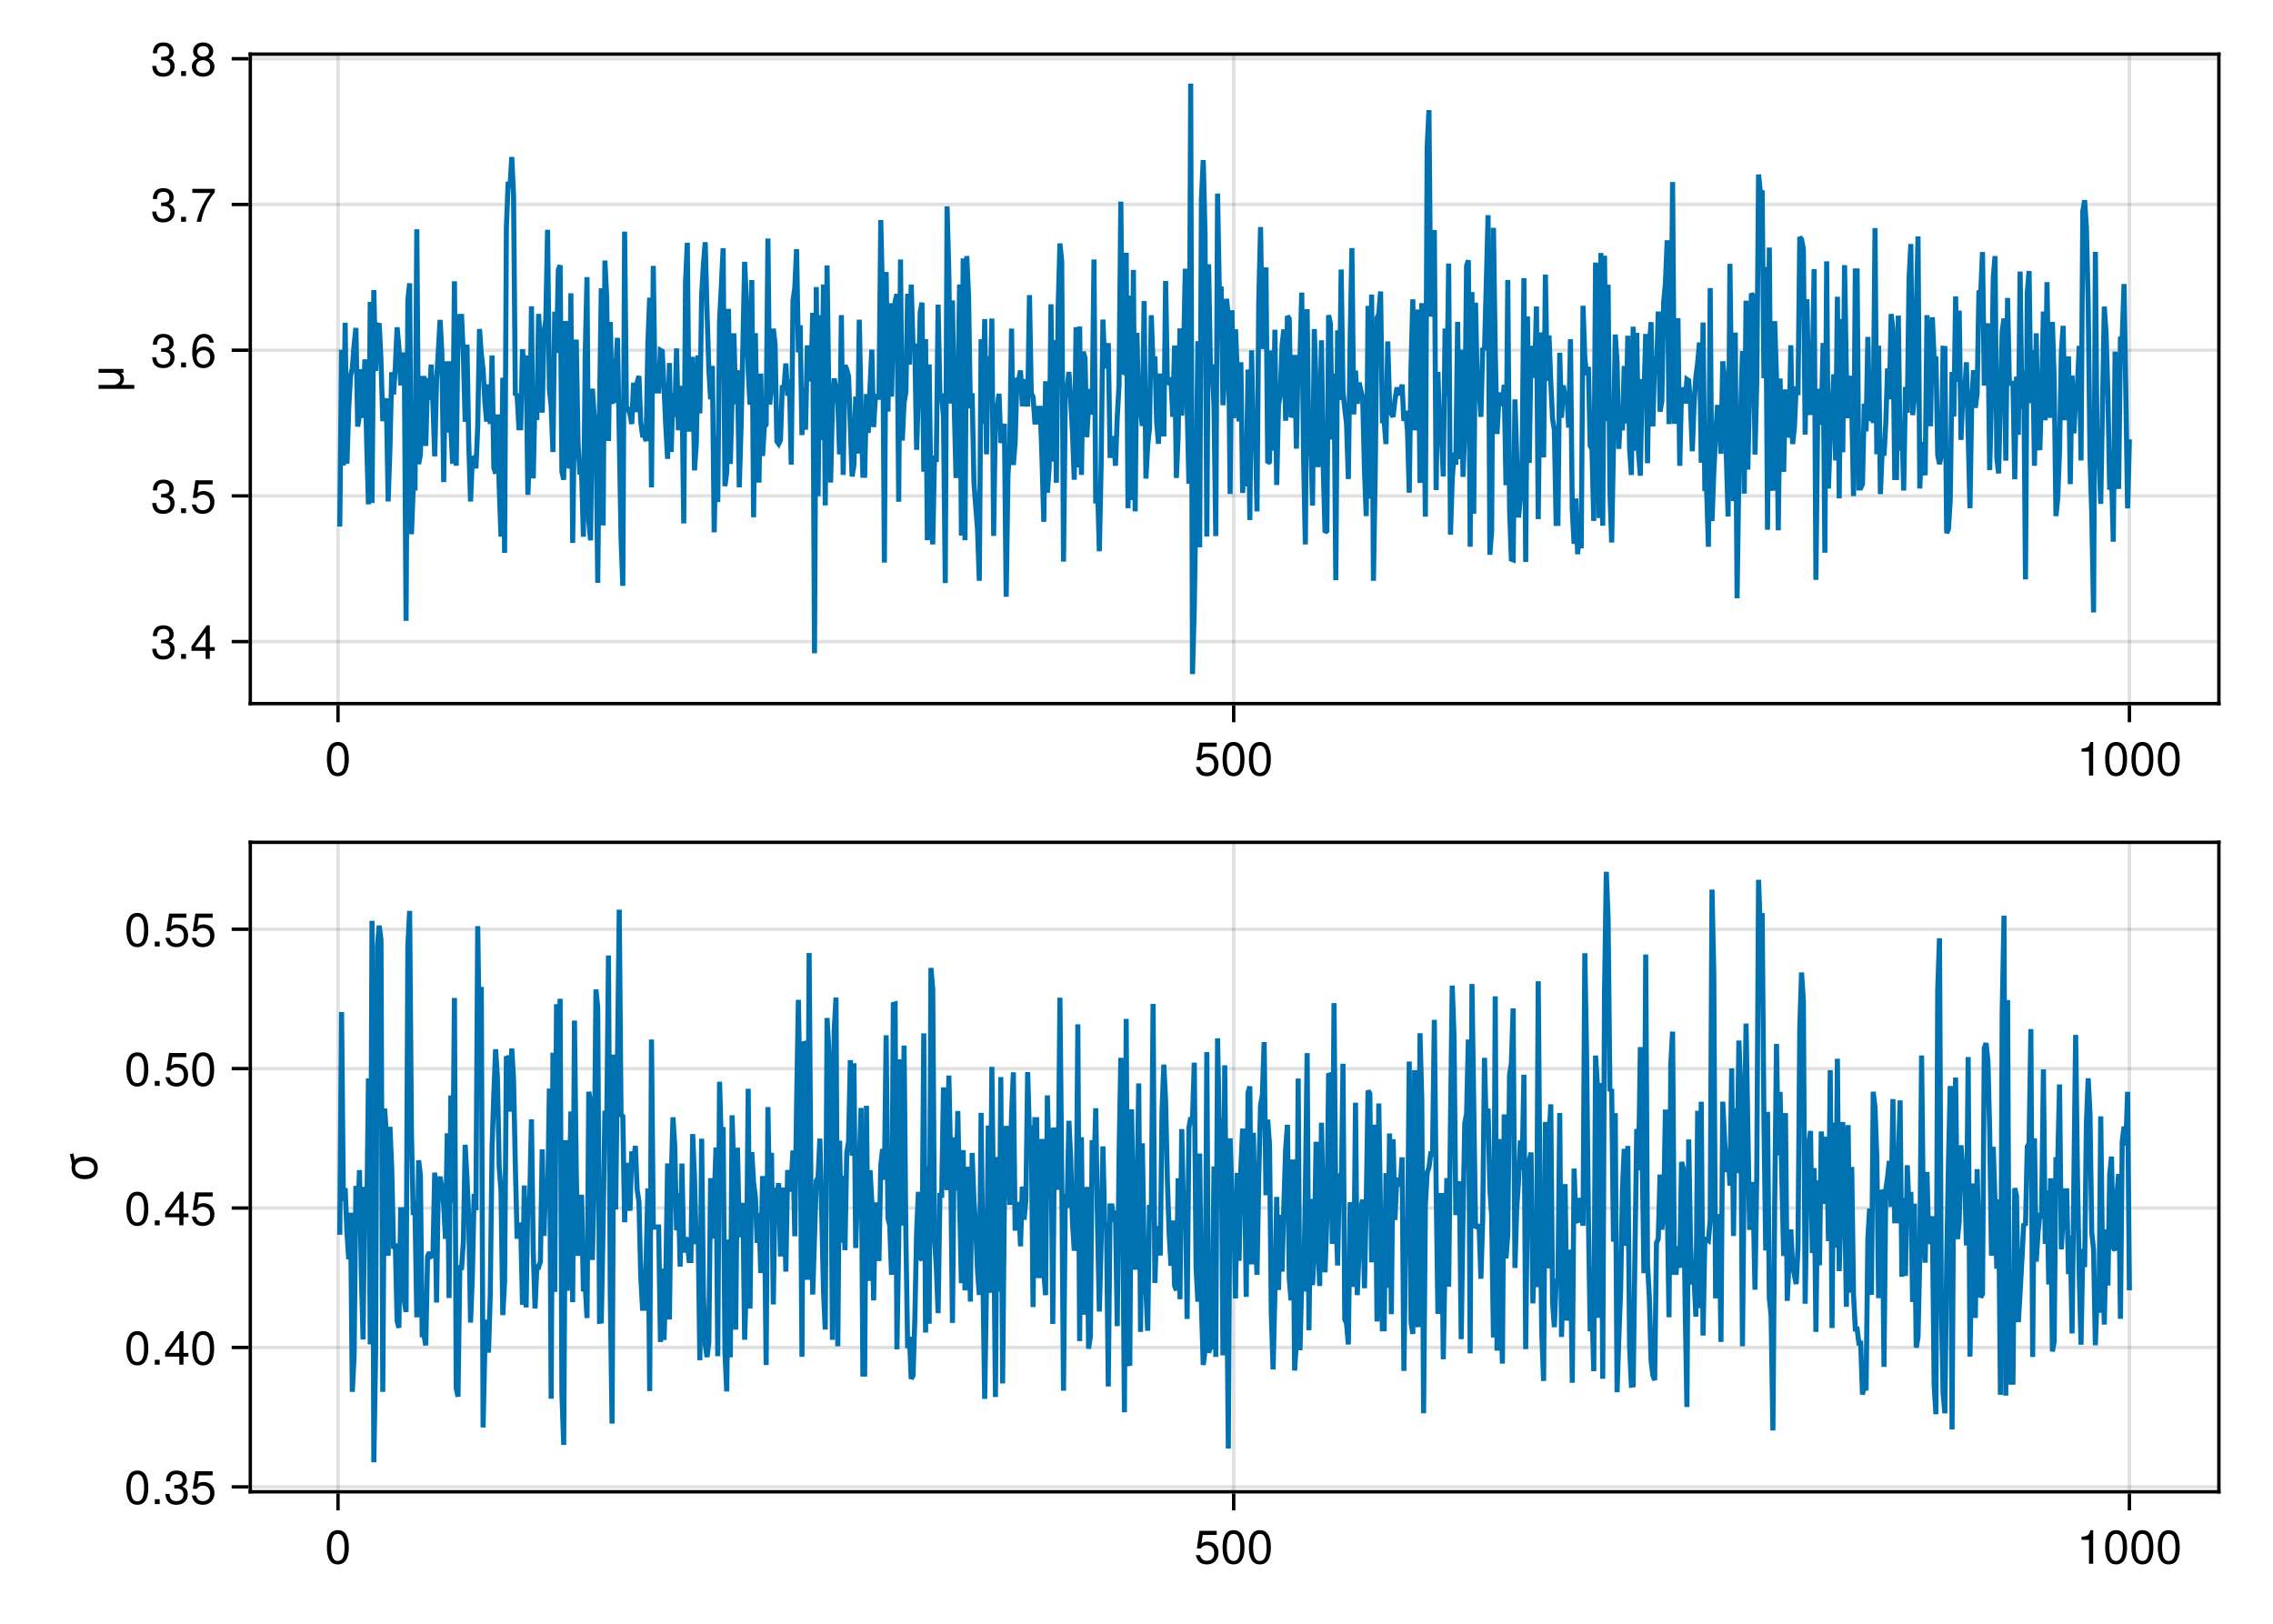 <?xml version="1.0" encoding="UTF-8"?>
<svg xmlns="http://www.w3.org/2000/svg" xmlns:xlink="http://www.w3.org/1999/xlink" width="672" height="480" viewBox="0 0 672 480">
<defs>
<g>
<g id="glyph-0-0-f667f618">
<path d="M 7.094 -4.781 C 7.094 -1.516 5.953 0.203 3.844 0.203 C 1.719 0.203 0.609 -1.516 0.609 -4.859 C 0.609 -8.188 1.703 -9.922 3.844 -9.922 C 6 -9.922 7.094 -8.219 7.094 -4.781 Z M 5.844 -4.891 C 5.844 -7.547 5.188 -8.828 3.844 -8.828 C 2.516 -8.828 1.859 -7.562 1.859 -4.844 C 1.859 -2.125 2.516 -0.812 3.828 -0.812 C 5.188 -0.812 5.844 -2.078 5.844 -4.891 Z M 5.844 -4.891 "/>
</g>
<g id="glyph-0-1-f667f618">
<path d="M 7.078 -2.891 C 7.078 -1.016 5.766 0.203 3.719 0.203 C 1.688 0.203 0.609 -0.781 0.453 -3 C 0.453 -3 1.688 -3 1.688 -3 C 1.766 -1.547 2.422 -0.875 3.766 -0.875 C 5.047 -0.875 5.828 -1.625 5.828 -2.875 C 5.828 -3.969 5.125 -4.625 3.766 -4.625 C 3.766 -4.625 3.094 -4.625 3.094 -4.625 C 3.094 -4.625 3.094 -5.656 3.094 -5.656 C 5.062 -5.656 5.531 -6.094 5.531 -7.156 C 5.531 -8.203 4.875 -8.844 3.781 -8.844 C 2.516 -8.844 1.922 -8.188 1.891 -6.719 C 1.891 -6.719 0.656 -6.719 0.656 -6.719 C 0.703 -8.828 1.766 -9.922 3.766 -9.922 C 5.656 -9.922 6.797 -8.906 6.797 -7.203 C 6.797 -6.203 6.328 -5.562 5.406 -5.188 C 6.594 -4.781 7.078 -4.094 7.078 -2.891 Z M 7.078 -2.891 "/>
</g>
<g id="glyph-0-2-f667f618">
<path d="M 7.281 -2.375 C 7.281 -2.375 5.812 -2.375 5.812 -2.375 C 5.812 -2.375 5.812 0 5.812 0 C 5.812 0 4.578 0 4.578 0 C 4.578 0 4.578 -2.375 4.578 -2.375 C 4.578 -2.375 0.391 -2.375 0.391 -2.375 C 0.391 -2.375 0.391 -3.688 0.391 -3.688 C 0.391 -3.688 4.906 -9.922 4.906 -9.922 C 4.906 -9.922 5.812 -9.922 5.812 -9.922 C 5.812 -9.922 5.812 -3.484 5.812 -3.484 C 5.812 -3.484 7.281 -3.484 7.281 -3.484 C 7.281 -3.484 7.281 -2.375 7.281 -2.375 Z M 4.578 -3.484 C 4.578 -3.484 4.578 -7.828 4.578 -7.828 C 4.578 -7.828 1.469 -3.484 1.469 -3.484 C 1.469 -3.484 4.578 -3.484 4.578 -3.484 Z M 4.578 -3.484 "/>
</g>
<g id="glyph-1-0-f667f618">
<path d="M 7.188 -3.297 C 7.188 -1.188 5.781 0.203 3.781 0.203 C 2.016 0.203 0.891 -0.578 0.484 -2.547 C 0.484 -2.547 1.719 -2.547 1.719 -2.547 C 2.016 -1.422 2.672 -0.875 3.75 -0.875 C 5.094 -0.875 5.922 -1.688 5.922 -3.125 C 5.922 -4.594 5.078 -5.453 3.75 -5.453 C 2.984 -5.453 2.5 -5.203 1.938 -4.516 C 1.938 -4.516 0.797 -4.516 0.797 -4.516 C 0.797 -4.516 1.547 -9.719 1.547 -9.719 C 1.547 -9.719 6.656 -9.719 6.656 -9.719 C 6.656 -9.719 6.656 -8.5 6.656 -8.5 C 6.656 -8.5 2.531 -8.5 2.531 -8.5 C 2.531 -8.5 2.141 -5.938 2.141 -5.938 C 2.719 -6.359 3.281 -6.531 3.969 -6.531 C 5.875 -6.531 7.188 -5.25 7.188 -3.297 Z M 7.188 -3.297 "/>
</g>
<g id="glyph-1-1-f667f618">
<path d="M 7.094 -4.781 C 7.094 -1.516 5.953 0.203 3.844 0.203 C 1.719 0.203 0.609 -1.516 0.609 -4.859 C 0.609 -8.188 1.703 -9.922 3.844 -9.922 C 6 -9.922 7.094 -8.219 7.094 -4.781 Z M 5.844 -4.891 C 5.844 -7.547 5.188 -8.828 3.844 -8.828 C 2.516 -8.828 1.859 -7.562 1.859 -4.844 C 1.859 -2.125 2.516 -0.812 3.828 -0.812 C 5.188 -0.812 5.844 -2.078 5.844 -4.891 Z M 5.844 -4.891 "/>
</g>
<g id="glyph-1-2-f667f618">
<path d="M 4.859 0 C 4.859 0 3.625 0 3.625 0 C 3.625 0 3.625 -7.062 3.625 -7.062 C 3.625 -7.062 1.422 -7.062 1.422 -7.062 C 1.422 -7.062 1.422 -7.953 1.422 -7.953 C 3.328 -8.188 3.609 -8.406 4.047 -9.922 C 4.047 -9.922 4.859 -9.922 4.859 -9.922 C 4.859 -9.922 4.859 0 4.859 0 Z M 4.859 0 "/>
</g>
<g id="glyph-2-0-f667f618">
<path d="M 0 -7.781 C 0 -7.781 0 -6.641 0 -6.641 C 0 -6.641 -0.641 -6.641 -0.641 -6.641 C -0.141 -6.172 0.172 -5.578 0.172 -4.844 C 0.172 -4.109 -0.141 -3.516 -0.641 -3.047 C -0.641 -3.047 3.219 -3.047 3.219 -3.047 C 3.219 -3.047 3.219 -1.906 3.219 -1.906 C 3.219 -1.906 -7.344 -1.906 -7.344 -1.906 C -7.344 -1.906 -7.344 -3.047 -7.344 -3.047 C -7.344 -3.047 -2.672 -3.047 -2.672 -3.047 C -1.688 -3.297 -0.891 -3.891 -0.891 -4.844 C -0.891 -5.797 -1.688 -6.391 -2.672 -6.641 C -2.672 -6.641 -7.344 -6.641 -7.344 -6.641 C -7.344 -6.641 -7.344 -7.781 -7.344 -7.781 C -7.344 -7.781 0 -7.781 0 -7.781 Z M 0 -7.781 "/>
</g>
<g id="glyph-3-0-f667f618">
<path d="M 7.078 -2.891 C 7.078 -1.016 5.766 0.203 3.719 0.203 C 1.688 0.203 0.609 -0.781 0.453 -3 C 0.453 -3 1.688 -3 1.688 -3 C 1.766 -1.547 2.422 -0.875 3.766 -0.875 C 5.047 -0.875 5.828 -1.625 5.828 -2.875 C 5.828 -3.969 5.125 -4.625 3.766 -4.625 C 3.766 -4.625 3.094 -4.625 3.094 -4.625 C 3.094 -4.625 3.094 -5.656 3.094 -5.656 C 5.062 -5.656 5.531 -6.094 5.531 -7.156 C 5.531 -8.203 4.875 -8.844 3.781 -8.844 C 2.516 -8.844 1.922 -8.188 1.891 -6.719 C 1.891 -6.719 0.656 -6.719 0.656 -6.719 C 0.703 -8.828 1.766 -9.922 3.766 -9.922 C 5.656 -9.922 6.797 -8.906 6.797 -7.203 C 6.797 -6.203 6.328 -5.562 5.406 -5.188 C 6.594 -4.781 7.078 -4.094 7.078 -2.891 Z M 7.078 -2.891 "/>
</g>
<g id="glyph-3-1-f667f618">
<path d="M 7.094 -4.781 C 7.094 -1.516 5.953 0.203 3.844 0.203 C 1.719 0.203 0.609 -1.516 0.609 -4.859 C 0.609 -8.188 1.703 -9.922 3.844 -9.922 C 6 -9.922 7.094 -8.219 7.094 -4.781 Z M 5.844 -4.891 C 5.844 -7.547 5.188 -8.828 3.844 -8.828 C 2.516 -8.828 1.859 -7.562 1.859 -4.844 C 1.859 -2.125 2.516 -0.812 3.828 -0.812 C 5.188 -0.812 5.844 -2.078 5.844 -4.891 Z M 5.844 -4.891 "/>
</g>
<g id="glyph-3-2-f667f618">
<path d="M 2.672 0 C 2.672 0 1.219 0 1.219 0 C 1.219 0 1.219 -1.453 1.219 -1.453 C 1.219 -1.453 2.672 -1.453 2.672 -1.453 C 2.672 -1.453 2.672 0 2.672 0 Z M 2.672 0 "/>
</g>
<g id="glyph-4-0-f667f618">
<path d="M 2.672 0 C 2.672 0 1.219 0 1.219 0 C 1.219 0 1.219 -1.453 1.219 -1.453 C 1.219 -1.453 2.672 -1.453 2.672 -1.453 C 2.672 -1.453 2.672 0 2.672 0 Z M 2.672 0 "/>
</g>
<g id="glyph-4-1-f667f618">
<path d="M 7.281 -2.375 C 7.281 -2.375 5.812 -2.375 5.812 -2.375 C 5.812 -2.375 5.812 0 5.812 0 C 5.812 0 4.578 0 4.578 0 C 4.578 0 4.578 -2.375 4.578 -2.375 C 4.578 -2.375 0.391 -2.375 0.391 -2.375 C 0.391 -2.375 0.391 -3.688 0.391 -3.688 C 0.391 -3.688 4.906 -9.922 4.906 -9.922 C 4.906 -9.922 5.812 -9.922 5.812 -9.922 C 5.812 -9.922 5.812 -3.484 5.812 -3.484 C 5.812 -3.484 7.281 -3.484 7.281 -3.484 C 7.281 -3.484 7.281 -2.375 7.281 -2.375 Z M 4.578 -3.484 C 4.578 -3.484 4.578 -7.828 4.578 -7.828 C 4.578 -7.828 1.469 -3.484 1.469 -3.484 C 1.469 -3.484 4.578 -3.484 4.578 -3.484 Z M 4.578 -3.484 "/>
</g>
<g id="glyph-4-2-f667f618">
<path d="M 7.188 -3.297 C 7.188 -1.188 5.781 0.203 3.781 0.203 C 2.016 0.203 0.891 -0.578 0.484 -2.547 C 0.484 -2.547 1.719 -2.547 1.719 -2.547 C 2.016 -1.422 2.672 -0.875 3.75 -0.875 C 5.094 -0.875 5.922 -1.688 5.922 -3.125 C 5.922 -4.594 5.078 -5.453 3.75 -5.453 C 2.984 -5.453 2.5 -5.203 1.938 -4.516 C 1.938 -4.516 0.797 -4.516 0.797 -4.516 C 0.797 -4.516 1.547 -9.719 1.547 -9.719 C 1.547 -9.719 6.656 -9.719 6.656 -9.719 C 6.656 -9.719 6.656 -8.5 6.656 -8.5 C 6.656 -8.5 2.531 -8.5 2.531 -8.5 C 2.531 -8.5 2.141 -5.938 2.141 -5.938 C 2.719 -6.359 3.281 -6.531 3.969 -6.531 C 5.875 -6.531 7.188 -5.25 7.188 -3.297 Z M 7.188 -3.297 "/>
</g>
<g id="glyph-4-3-f667f618">
<path d="M 7.188 -3.078 C 7.188 -1.141 5.828 0.203 3.938 0.203 C 1.672 0.203 0.609 -1.422 0.609 -4.516 C 0.609 -7.984 1.844 -9.922 4.156 -9.922 C 5.672 -9.922 6.734 -8.953 6.969 -7.344 C 6.969 -7.344 5.734 -7.344 5.734 -7.344 C 5.547 -8.281 4.938 -8.828 4.078 -8.828 C 2.656 -8.828 1.875 -7.484 1.859 -5.062 C 2.391 -5.797 3.156 -6.172 4.141 -6.172 C 5.922 -6.172 7.188 -4.922 7.188 -3.078 Z M 5.922 -2.984 C 5.922 -4.312 5.188 -5.078 3.984 -5.078 C 2.766 -5.078 1.938 -4.281 1.938 -3.047 C 1.938 -1.781 2.797 -0.875 3.953 -0.875 C 5.078 -0.875 5.922 -1.734 5.922 -2.984 Z M 5.922 -2.984 "/>
</g>
<g id="glyph-4-4-f667f618">
<path d="M 7.281 -8.688 C 5.188 -6.203 3.797 -3.203 3.25 0 C 3.25 0 1.938 0 1.938 0 C 2.625 -3.109 4.031 -6 6 -8.5 C 6 -8.5 0.641 -8.5 0.641 -8.5 C 0.641 -8.5 0.641 -9.719 0.641 -9.719 C 0.641 -9.719 7.281 -9.719 7.281 -9.719 C 7.281 -9.719 7.281 -8.688 7.281 -8.688 Z M 7.281 -8.688 "/>
</g>
<g id="glyph-4-5-f667f618">
<path d="M 7.188 -2.797 C 7.188 -1 5.812 0.203 3.844 0.203 C 1.891 0.203 0.516 -1 0.516 -2.812 C 0.516 -3.906 1.078 -4.672 2.219 -5.219 C 1.203 -5.859 0.875 -6.359 0.875 -7.281 C 0.875 -8.828 2.094 -9.922 3.844 -9.922 C 5.609 -9.922 6.828 -8.828 6.828 -7.281 C 6.828 -6.344 6.5 -5.844 5.469 -5.219 C 6.625 -4.672 7.188 -3.906 7.188 -2.797 Z M 5.578 -7.25 C 5.578 -8.219 4.906 -8.828 3.844 -8.828 C 2.812 -8.828 2.125 -8.219 2.125 -7.266 C 2.125 -6.328 2.812 -5.719 3.844 -5.719 C 4.891 -5.719 5.578 -6.328 5.578 -7.25 Z M 5.922 -2.781 C 5.922 -3.953 5.078 -4.672 3.844 -4.672 C 2.625 -4.672 1.781 -3.953 1.781 -2.781 C 1.781 -1.625 2.625 -0.875 3.828 -0.875 C 5.078 -0.875 5.922 -1.609 5.922 -2.781 Z M 5.922 -2.781 "/>
</g>
<g id="glyph-5-0-f667f618">
<path d="M -7.031 -8.578 C -6.844 -7.938 -6.734 -7.266 -6.656 -6.594 C -5.984 -7.234 -4.953 -7.594 -3.609 -7.594 C -1.203 -7.594 0.203 -6.328 0.203 -4.266 C 0.203 -2.188 -1.203 -0.953 -3.672 -0.953 C -6.125 -0.953 -7.547 -2.203 -7.547 -4.25 C -7.547 -4.594 -7.5 -4.906 -7.438 -5.188 C -7.531 -6.25 -7.766 -7.281 -8.062 -8.297 C -8.062 -8.297 -7.031 -8.578 -7.031 -8.578 Z M -3.625 -6.375 C -5.453 -6.375 -6.469 -5.594 -6.469 -4.266 C -6.469 -2.969 -5.438 -2.172 -3.672 -2.172 C -1.891 -2.172 -0.875 -2.969 -0.875 -4.266 C -0.875 -5.562 -1.906 -6.375 -3.625 -6.375 Z M -3.625 -6.375 "/>
</g>
<g id="glyph-6-0-f667f618">
<path d="M 7.094 -4.781 C 7.094 -1.516 5.953 0.203 3.844 0.203 C 1.719 0.203 0.609 -1.516 0.609 -4.859 C 0.609 -8.188 1.703 -9.922 3.844 -9.922 C 6 -9.922 7.094 -8.219 7.094 -4.781 Z M 5.844 -4.891 C 5.844 -7.547 5.188 -8.828 3.844 -8.828 C 2.516 -8.828 1.859 -7.562 1.859 -4.844 C 1.859 -2.125 2.516 -0.812 3.828 -0.812 C 5.188 -0.812 5.844 -2.078 5.844 -4.891 Z M 5.844 -4.891 "/>
</g>
<g id="glyph-6-1-f667f618">
<path d="M 2.672 0 C 2.672 0 1.219 0 1.219 0 C 1.219 0 1.219 -1.453 1.219 -1.453 C 1.219 -1.453 2.672 -1.453 2.672 -1.453 C 2.672 -1.453 2.672 0 2.672 0 Z M 2.672 0 "/>
</g>
<g id="glyph-7-0-f667f618">
<path d="M 7.281 -2.375 C 7.281 -2.375 5.812 -2.375 5.812 -2.375 C 5.812 -2.375 5.812 0 5.812 0 C 5.812 0 4.578 0 4.578 0 C 4.578 0 4.578 -2.375 4.578 -2.375 C 4.578 -2.375 0.391 -2.375 0.391 -2.375 C 0.391 -2.375 0.391 -3.688 0.391 -3.688 C 0.391 -3.688 4.906 -9.922 4.906 -9.922 C 4.906 -9.922 5.812 -9.922 5.812 -9.922 C 5.812 -9.922 5.812 -3.484 5.812 -3.484 C 5.812 -3.484 7.281 -3.484 7.281 -3.484 C 7.281 -3.484 7.281 -2.375 7.281 -2.375 Z M 4.578 -3.484 C 4.578 -3.484 4.578 -7.828 4.578 -7.828 C 4.578 -7.828 1.469 -3.484 1.469 -3.484 C 1.469 -3.484 4.578 -3.484 4.578 -3.484 Z M 4.578 -3.484 "/>
</g>
<g id="glyph-8-0-f667f618">
<path d="M 7.094 -4.781 C 7.094 -1.516 5.953 0.203 3.844 0.203 C 1.719 0.203 0.609 -1.516 0.609 -4.859 C 0.609 -8.188 1.703 -9.922 3.844 -9.922 C 6 -9.922 7.094 -8.219 7.094 -4.781 Z M 5.844 -4.891 C 5.844 -7.547 5.188 -8.828 3.844 -8.828 C 2.516 -8.828 1.859 -7.562 1.859 -4.844 C 1.859 -2.125 2.516 -0.812 3.828 -0.812 C 5.188 -0.812 5.844 -2.078 5.844 -4.891 Z M 5.844 -4.891 "/>
</g>
<g id="glyph-9-0-f667f618">
<path d="M 7.094 -4.781 C 7.094 -1.516 5.953 0.203 3.844 0.203 C 1.719 0.203 0.609 -1.516 0.609 -4.859 C 0.609 -8.188 1.703 -9.922 3.844 -9.922 C 6 -9.922 7.094 -8.219 7.094 -4.781 Z M 5.844 -4.891 C 5.844 -7.547 5.188 -8.828 3.844 -8.828 C 2.516 -8.828 1.859 -7.562 1.859 -4.844 C 1.859 -2.125 2.516 -0.812 3.828 -0.812 C 5.188 -0.812 5.844 -2.078 5.844 -4.891 Z M 5.844 -4.891 "/>
</g>
<g id="glyph-9-1-f667f618">
<path d="M 2.672 0 C 2.672 0 1.219 0 1.219 0 C 1.219 0 1.219 -1.453 1.219 -1.453 C 1.219 -1.453 2.672 -1.453 2.672 -1.453 C 2.672 -1.453 2.672 0 2.672 0 Z M 2.672 0 "/>
</g>
<g id="glyph-10-0-f667f618">
<path d="M 7.188 -3.297 C 7.188 -1.188 5.781 0.203 3.781 0.203 C 2.016 0.203 0.891 -0.578 0.484 -2.547 C 0.484 -2.547 1.719 -2.547 1.719 -2.547 C 2.016 -1.422 2.672 -0.875 3.75 -0.875 C 5.094 -0.875 5.922 -1.688 5.922 -3.125 C 5.922 -4.594 5.078 -5.453 3.75 -5.453 C 2.984 -5.453 2.5 -5.203 1.938 -4.516 C 1.938 -4.516 0.797 -4.516 0.797 -4.516 C 0.797 -4.516 1.547 -9.719 1.547 -9.719 C 1.547 -9.719 6.656 -9.719 6.656 -9.719 C 6.656 -9.719 6.656 -8.5 6.656 -8.5 C 6.656 -8.5 2.531 -8.5 2.531 -8.5 C 2.531 -8.5 2.141 -5.938 2.141 -5.938 C 2.719 -6.359 3.281 -6.531 3.969 -6.531 C 5.875 -6.531 7.188 -5.25 7.188 -3.297 Z M 7.188 -3.297 "/>
</g>
<g id="glyph-11-0-f667f618">
<path d="M 7.094 -4.781 C 7.094 -1.516 5.953 0.203 3.844 0.203 C 1.719 0.203 0.609 -1.516 0.609 -4.859 C 0.609 -8.188 1.703 -9.922 3.844 -9.922 C 6 -9.922 7.094 -8.219 7.094 -4.781 Z M 5.844 -4.891 C 5.844 -7.547 5.188 -8.828 3.844 -8.828 C 2.516 -8.828 1.859 -7.562 1.859 -4.844 C 1.859 -2.125 2.516 -0.812 3.828 -0.812 C 5.188 -0.812 5.844 -2.078 5.844 -4.891 Z M 5.844 -4.891 "/>
</g>
<g id="glyph-11-1-f667f618">
<path d="M 7.188 -3.297 C 7.188 -1.188 5.781 0.203 3.781 0.203 C 2.016 0.203 0.891 -0.578 0.484 -2.547 C 0.484 -2.547 1.719 -2.547 1.719 -2.547 C 2.016 -1.422 2.672 -0.875 3.75 -0.875 C 5.094 -0.875 5.922 -1.688 5.922 -3.125 C 5.922 -4.594 5.078 -5.453 3.75 -5.453 C 2.984 -5.453 2.5 -5.203 1.938 -4.516 C 1.938 -4.516 0.797 -4.516 0.797 -4.516 C 0.797 -4.516 1.547 -9.719 1.547 -9.719 C 1.547 -9.719 6.656 -9.719 6.656 -9.719 C 6.656 -9.719 6.656 -8.5 6.656 -8.5 C 6.656 -8.5 2.531 -8.5 2.531 -8.5 C 2.531 -8.5 2.141 -5.938 2.141 -5.938 C 2.719 -6.359 3.281 -6.531 3.969 -6.531 C 5.875 -6.531 7.188 -5.25 7.188 -3.297 Z M 7.188 -3.297 "/>
</g>
</g>
</defs>
<rect x="-67.2" y="-48" width="806.4" height="576" fill="rgb(100%, 100%, 100%)" fill-opacity="1"/>
<path fill-rule="nonzero" fill="rgb(100%, 100%, 100%)" fill-opacity="1" d="M 74 208 L 656 208 L 656 16 L 74 16 Z M 74 208 "/>
<path fill-rule="nonzero" fill="rgb(100%, 100%, 100%)" fill-opacity="1" d="M 74 441 L 656 441 L 656 249 L 74 249 Z M 74 441 "/>
<path fill="none" stroke-width="1" stroke-linecap="butt" stroke-linejoin="miter" stroke="rgb(0%, 0%, 0%)" stroke-opacity="0.12" stroke-miterlimit="1.155" d="M 99.926 208 L 99.926 16 "/>
<path fill="none" stroke-width="1" stroke-linecap="butt" stroke-linejoin="miter" stroke="rgb(0%, 0%, 0%)" stroke-opacity="0.12" stroke-miterlimit="1.155" d="M 364.734 208 L 364.734 16 "/>
<path fill="none" stroke-width="1" stroke-linecap="butt" stroke-linejoin="miter" stroke="rgb(0%, 0%, 0%)" stroke-opacity="0.12" stroke-miterlimit="1.155" d="M 629.547 208 L 629.547 16 "/>
<path fill="none" stroke-width="1" stroke-linecap="butt" stroke-linejoin="miter" stroke="rgb(0%, 0%, 0%)" stroke-opacity="0.12" stroke-miterlimit="1.155" d="M 74 189.668 L 656 189.668 "/>
<path fill="none" stroke-width="1" stroke-linecap="butt" stroke-linejoin="miter" stroke="rgb(0%, 0%, 0%)" stroke-opacity="0.12" stroke-miterlimit="1.155" d="M 74 146.594 L 656 146.594 "/>
<path fill="none" stroke-width="1" stroke-linecap="butt" stroke-linejoin="miter" stroke="rgb(0%, 0%, 0%)" stroke-opacity="0.12" stroke-miterlimit="1.155" d="M 74 103.52 L 656 103.52 "/>
<path fill="none" stroke-width="1" stroke-linecap="butt" stroke-linejoin="miter" stroke="rgb(0%, 0%, 0%)" stroke-opacity="0.12" stroke-miterlimit="1.155" d="M 74 60.441 L 656 60.441 "/>
<path fill="none" stroke-width="1" stroke-linecap="butt" stroke-linejoin="miter" stroke="rgb(0%, 0%, 0%)" stroke-opacity="0.12" stroke-miterlimit="1.155" d="M 74 17.367 L 656 17.367 "/>
<path fill="none" stroke-width="1" stroke-linecap="butt" stroke-linejoin="miter" stroke="rgb(0%, 0%, 0%)" stroke-opacity="0.12" stroke-miterlimit="1.155" d="M 99.926 441 L 99.926 249 "/>
<path fill="none" stroke-width="1" stroke-linecap="butt" stroke-linejoin="miter" stroke="rgb(0%, 0%, 0%)" stroke-opacity="0.12" stroke-miterlimit="1.155" d="M 364.734 441 L 364.734 249 "/>
<path fill="none" stroke-width="1" stroke-linecap="butt" stroke-linejoin="miter" stroke="rgb(0%, 0%, 0%)" stroke-opacity="0.12" stroke-miterlimit="1.155" d="M 629.547 441 L 629.547 249 "/>
<path fill="none" stroke-width="1" stroke-linecap="butt" stroke-linejoin="miter" stroke="rgb(0%, 0%, 0%)" stroke-opacity="0.12" stroke-miterlimit="1.155" d="M 74 439.531 L 656 439.531 "/>
<path fill="none" stroke-width="1" stroke-linecap="butt" stroke-linejoin="miter" stroke="rgb(0%, 0%, 0%)" stroke-opacity="0.12" stroke-miterlimit="1.155" d="M 74 398.32 L 656 398.32 "/>
<path fill="none" stroke-width="1" stroke-linecap="butt" stroke-linejoin="miter" stroke="rgb(0%, 0%, 0%)" stroke-opacity="0.12" stroke-miterlimit="1.155" d="M 74 357.109 L 656 357.109 "/>
<path fill="none" stroke-width="1" stroke-linecap="butt" stroke-linejoin="miter" stroke="rgb(0%, 0%, 0%)" stroke-opacity="0.12" stroke-miterlimit="1.155" d="M 74 315.898 L 656 315.898 "/>
<path fill="none" stroke-width="1" stroke-linecap="butt" stroke-linejoin="miter" stroke="rgb(0%, 0%, 0%)" stroke-opacity="0.12" stroke-miterlimit="1.155" d="M 74 274.691 L 656 274.691 "/>
<g fill="rgb(0%, 0%, 0%)" fill-opacity="1">
<use xlink:href="#glyph-0-0-f667f618" x="96.033" y="229.258"/>
</g>
<g fill="rgb(0%, 0%, 0%)" fill-opacity="1">
<use xlink:href="#glyph-1-0-f667f618" x="353.059" y="229.258"/>
</g>
<g fill="rgb(0%, 0%, 0%)" fill-opacity="1">
<use xlink:href="#glyph-1-1-f667f618" x="360.843" y="229.258"/>
</g>
<g fill="rgb(0%, 0%, 0%)" fill-opacity="1">
<use xlink:href="#glyph-1-1-f667f618" x="368.627" y="229.258"/>
</g>
<g fill="rgb(0%, 0%, 0%)" fill-opacity="1">
<use xlink:href="#glyph-1-2-f667f618" x="613.977" y="229.258"/>
</g>
<g fill="rgb(0%, 0%, 0%)" fill-opacity="1">
<use xlink:href="#glyph-1-1-f667f618" x="621.761" y="229.258"/>
</g>
<g fill="rgb(0%, 0%, 0%)" fill-opacity="1">
<use xlink:href="#glyph-1-1-f667f618" x="629.545" y="229.258"/>
</g>
<g fill="rgb(0%, 0%, 0%)" fill-opacity="1">
<use xlink:href="#glyph-1-1-f667f618" x="637.329" y="229.258"/>
</g>
<g fill="rgb(0%, 0%, 0%)" fill-opacity="1">
<use xlink:href="#glyph-2-0-f667f618" x="36.488" y="116.844"/>
</g>
<g fill="rgb(0%, 0%, 0%)" fill-opacity="1">
<use xlink:href="#glyph-3-0-f667f618" x="44.54" y="194.772"/>
</g>
<g fill="rgb(0%, 0%, 0%)" fill-opacity="1">
<use xlink:href="#glyph-4-0-f667f618" x="52.324" y="194.772"/>
</g>
<g fill="rgb(0%, 0%, 0%)" fill-opacity="1">
<use xlink:href="#glyph-4-1-f667f618" x="56.216" y="194.772"/>
</g>
<g fill="rgb(0%, 0%, 0%)" fill-opacity="1">
<use xlink:href="#glyph-3-0-f667f618" x="44.54" y="151.697"/>
</g>
<g fill="rgb(0%, 0%, 0%)" fill-opacity="1">
<use xlink:href="#glyph-4-0-f667f618" x="52.324" y="151.697"/>
</g>
<g fill="rgb(0%, 0%, 0%)" fill-opacity="1">
<use xlink:href="#glyph-4-2-f667f618" x="56.216" y="151.697"/>
</g>
<g fill="rgb(0%, 0%, 0%)" fill-opacity="1">
<use xlink:href="#glyph-3-0-f667f618" x="44.54" y="108.621"/>
</g>
<g fill="rgb(0%, 0%, 0%)" fill-opacity="1">
<use xlink:href="#glyph-4-0-f667f618" x="52.324" y="108.621"/>
</g>
<g fill="rgb(0%, 0%, 0%)" fill-opacity="1">
<use xlink:href="#glyph-4-3-f667f618" x="56.216" y="108.621"/>
</g>
<g fill="rgb(0%, 0%, 0%)" fill-opacity="1">
<use xlink:href="#glyph-3-0-f667f618" x="44.54" y="65.546"/>
</g>
<g fill="rgb(0%, 0%, 0%)" fill-opacity="1">
<use xlink:href="#glyph-4-0-f667f618" x="52.324" y="65.546"/>
</g>
<g fill="rgb(0%, 0%, 0%)" fill-opacity="1">
<use xlink:href="#glyph-4-4-f667f618" x="56.216" y="65.546"/>
</g>
<g fill="rgb(0%, 0%, 0%)" fill-opacity="1">
<use xlink:href="#glyph-3-0-f667f618" x="44.54" y="22.47"/>
</g>
<g fill="rgb(0%, 0%, 0%)" fill-opacity="1">
<use xlink:href="#glyph-4-0-f667f618" x="52.324" y="22.47"/>
</g>
<g fill="rgb(0%, 0%, 0%)" fill-opacity="1">
<use xlink:href="#glyph-4-5-f667f618" x="56.216" y="22.47"/>
</g>
<path fill="none" stroke-width="1.5" stroke-linecap="butt" stroke-linejoin="miter" stroke="rgb(0%, 44.706%, 69.804%)" stroke-opacity="1" stroke-miterlimit="2" d="M 100.453 155.652 L 100.984 103.398 L 101.516 137.625 L 102.043 95.422 L 102.574 137.086 L 103.102 120.551 L 103.633 111.125 L 104.16 108.816 L 104.691 101.941 L 105.223 96.949 L 105.75 126.09 L 106.281 122.68 L 106.809 109.148 L 107.34 123.566 L 107.871 106.227 L 108.398 130.434 L 108.93 149.086 L 109.457 89.242 L 109.988 148.688 L 110.516 85.75 L 111.047 109.668 L 111.578 96.629 L 112.105 95.594 L 112.637 106.488 L 113.164 124.504 L 113.695 118.359 L 114.227 118.438 L 114.754 148.227 L 115.285 132.5 L 115.812 110.035 L 116.344 116.605 L 116.871 108.488 L 117.402 96.754 L 117.934 102.738 L 118.461 113.211 L 118.992 113.211 L 119.52 104.188 L 120.051 183.527 L 120.582 88.652 L 121.109 83.746 L 121.641 157.93 L 122.168 144.281 L 122.699 144.281 L 123.227 67.77 L 123.758 137.195 L 124.289 134.402 L 124.816 111.848 L 125.348 111.848 L 125.875 131.832 L 126.406 111.785 L 126.938 118.207 L 127.465 107.781 L 127.996 119.488 L 128.523 134.898 L 129.055 112.906 L 129.582 103.941 L 130.113 94.574 L 130.645 104.457 L 131.172 142.531 L 131.703 106.816 L 132.23 127.883 L 132.762 106.809 L 133.289 126.34 L 133.82 137.102 L 134.352 83.156 L 134.879 137.684 L 135.41 97.344 L 135.938 93.547 L 136.469 93.547 L 137 105.34 L 137.527 124.68 L 138.059 101.867 L 138.586 131.027 L 139.117 148.246 L 139.645 135.582 L 140.176 135.273 L 140.707 138.457 L 141.234 126.078 L 141.766 97.254 L 142.293 104.594 L 142.824 109.227 L 143.355 118.879 L 143.883 124.625 L 144.414 113.633 L 144.941 125.336 L 145.473 105.086 L 146 138.266 L 146.531 140.004 L 147.062 122.508 L 147.59 143.855 L 148.121 158.637 L 148.648 111.66 L 149.18 163.445 L 149.711 67.309 L 150.238 53.746 L 150.77 55.605 L 151.297 46.418 L 151.828 57.684 L 152.355 116.406 L 152.887 116.91 L 153.418 126.473 L 153.945 126.473 L 154.477 103.242 L 155.004 110.023 L 155.535 105.086 L 156.066 146.289 L 156.594 133.09 L 157.125 90.559 L 157.652 141.422 L 158.184 116.367 L 158.711 124.152 L 159.242 92.797 L 159.773 103.242 L 160.301 121.977 L 160.832 98.211 L 161.359 94.605 L 161.891 67.934 L 162.422 115.117 L 162.949 120.047 L 163.48 133.625 L 164.008 92.164 L 164.539 104.344 L 165.066 79.77 L 165.598 78.422 L 166.129 139.395 L 166.656 141.82 L 167.188 94.883 L 167.715 113.637 L 168.246 138.516 L 168.777 86.711 L 169.305 160.5 L 169.836 121.496 L 170.363 100.387 L 170.895 130.754 L 171.422 139.559 L 171.953 139.559 L 172.484 158.672 L 173.012 105.277 L 173.543 81.922 L 174.07 154 L 174.602 159.738 L 175.133 114.891 L 175.66 122.645 L 176.191 124.77 L 176.719 172.285 L 177.25 120.586 L 177.777 85.215 L 178.309 155.328 L 178.84 77.02 L 179.367 88.059 L 179.898 130.363 L 180.426 95.176 L 180.957 118.602 L 181.488 118.957 L 182.016 109.656 L 182.547 99.875 L 183.074 128.102 L 183.605 158.742 L 184.133 173.176 L 184.664 68.48 L 185.195 120.957 L 185.723 120.957 L 186.254 122.406 L 186.781 125.34 L 187.312 113.141 L 187.844 121.836 L 188.371 113.16 L 188.902 111.16 L 189.43 124.652 L 189.961 128.641 L 190.488 128.641 L 191.02 130.398 L 191.551 101.121 L 192.078 88 L 192.609 144.074 L 193.137 78.609 L 193.668 115.562 L 194.727 115.562 L 195.258 103.551 L 195.785 103.855 L 196.316 114.539 L 196.844 125.996 L 197.375 135.641 L 197.906 107.309 L 198.434 133.609 L 198.965 116.258 L 199.492 123.281 L 200.023 102.996 L 200.555 127.184 L 201.082 117.594 L 201.613 114.098 L 202.141 154.727 L 202.672 83.543 L 203.199 71.77 L 203.73 126.871 L 204.262 126.871 L 204.789 105.477 L 205.32 139.051 L 205.848 131.289 L 206.379 105.066 L 206.91 122.191 L 207.438 87.332 L 207.969 78.133 L 208.496 71.598 L 209.027 92.129 L 209.555 108.883 L 210.086 118.043 L 210.617 108.156 L 211.145 157.355 L 211.676 128.902 L 212.203 148.426 L 212.734 94.875 L 213.266 84.48 L 213.793 73.398 L 214.324 143.703 L 214.852 139.598 L 215.383 91.289 L 215.91 137.141 L 216.441 118.164 L 216.973 98.523 L 217.5 119.496 L 218.031 109.445 L 218.559 144.051 L 219.09 126.398 L 219.617 103.176 L 220.148 77.402 L 220.68 88.98 L 221.207 109.742 L 221.738 119.637 L 222.266 82.793 L 222.797 152.914 L 223.328 98.469 L 223.855 133.547 L 224.387 142.656 L 224.914 110.43 L 225.445 134.805 L 225.973 126.152 L 226.504 125.508 L 227.035 70.523 L 227.562 119.602 L 228.094 114.031 L 228.621 97.16 L 229.152 101.828 L 229.684 130.449 L 230.211 131.211 L 230.742 130.105 L 231.27 114.57 L 231.801 114.57 L 232.328 107.445 L 232.859 116.988 L 233.391 112.203 L 233.918 137.352 L 234.449 88.809 L 234.977 85.195 L 235.508 73.664 L 236.039 104.148 L 236.566 96.141 L 237.098 128.609 L 237.625 114.75 L 238.156 127.035 L 238.684 102.137 L 239.215 105.332 L 239.746 112.781 L 240.273 92.457 L 240.805 193.121 L 241.332 84.859 L 241.863 146.668 L 242.395 93.156 L 242.922 130.066 L 243.453 84.109 L 243.98 149.391 L 244.512 78.465 L 245.039 117.367 L 245.57 142.641 L 246.102 119.984 L 246.629 111.863 L 247.16 114.945 L 247.688 118.676 L 248.219 134.32 L 248.75 93.16 L 249.277 140.395 L 249.809 107.973 L 250.336 109.258 L 250.867 111.23 L 251.395 126.102 L 251.926 140.844 L 252.457 137.398 L 252.984 117.242 L 253.516 134.105 L 254.043 94.504 L 254.574 120.41 L 255.105 140.504 L 255.633 140.504 L 256.164 116.5 L 256.691 127.98 L 257.223 114.469 L 257.75 103.363 L 258.281 126.258 L 258.812 117.172 L 259.34 117.445 L 259.871 117.445 L 260.398 65.059 L 260.93 89.008 L 261.461 166.305 L 261.988 80.398 L 262.52 121.676 L 263.047 89.613 L 263.578 117.25 L 264.105 94.355 L 264.637 89.207 L 265.168 86.93 L 265.695 148.316 L 266.227 76.711 L 266.754 130.234 L 267.285 119.051 L 267.816 115.984 L 268.344 86.844 L 268.875 107.781 L 269.402 84.156 L 269.934 102.457 L 270.461 102.375 L 270.992 132.988 L 271.523 116.109 L 272.051 92.387 L 272.582 89.473 L 273.109 139.438 L 273.641 100.238 L 274.172 159.699 L 274.699 107.75 L 275.23 148.16 L 275.758 160.941 L 276.289 134.672 L 276.816 136.543 L 277.348 90.059 L 277.879 117.012 L 278.406 117.012 L 278.938 123.184 L 279.465 172.348 L 279.996 61.012 L 280.527 81.133 L 281.055 119.297 L 281.586 88.805 L 282.113 119.918 L 282.645 141.316 L 283.172 118.406 L 283.703 84.098 L 284.234 158.316 L 284.762 76.375 L 285.293 159.707 L 285.82 75.684 L 286.352 87.766 L 286.883 120.707 L 287.41 116.246 L 287.941 142.637 L 288.469 149.652 L 289 156.461 L 289.527 171.68 L 290.059 100.289 L 290.59 125.32 L 291.117 94.324 L 291.648 134.305 L 292.176 105.344 L 292.707 118.086 L 293.238 94.172 L 293.766 158.426 L 294.297 120.938 L 294.824 120.504 L 295.355 116.402 L 295.883 130.93 L 296.414 128.953 L 296.945 125.273 L 297.473 176.414 L 298.004 140.422 L 298.531 132.266 L 299.062 97.137 L 299.594 137.461 L 300.121 130.723 L 300.652 112.355 L 301.18 112.355 L 301.711 109.52 L 302.238 119.406 L 302.77 119.406 L 303.301 112.07 L 303.828 120.188 L 304.359 87.223 L 304.887 116.203 L 305.418 117.398 L 305.949 124.766 L 306.477 124.766 L 307.008 120.707 L 307.535 120.707 L 308.066 135.492 L 308.594 154.25 L 309.125 112.699 L 309.656 145.672 L 310.184 138.141 L 310.715 89.945 L 311.242 136.473 L 311.773 100.547 L 312.305 142.703 L 312.832 91.266 L 313.363 71.973 L 313.891 77.289 L 314.422 166.016 L 314.949 117.566 L 315.48 115.109 L 316.012 109.965 L 316.539 118.043 L 317.07 127.691 L 317.598 141.816 L 318.129 96.719 L 318.656 138.184 L 319.188 96.523 L 319.719 140.398 L 320.246 103.984 L 320.777 105.848 L 321.305 129.242 L 321.836 119.426 L 322.367 115.012 L 322.895 122.59 L 323.426 76.73 L 323.953 148.836 L 324.484 143.164 L 325.012 162.965 L 325.543 137.75 L 326.074 94.469 L 326.602 108.223 L 327.133 108.223 L 327.66 101.43 L 328.191 134.633 L 328.723 134.633 L 329.25 128.906 L 329.781 137.691 L 330.309 123.398 L 330.84 113.797 L 331.367 59.602 L 331.898 110.434 L 332.43 109.992 L 332.957 74.734 L 333.488 150.227 L 334.016 87.41 L 334.547 147.828 L 335.078 79.781 L 335.605 151.176 L 336.137 98.383 L 336.664 122.855 L 337.195 121.102 L 337.723 125.922 L 338.254 89 L 338.785 141.473 L 339.312 131.582 L 339.844 126.668 L 340.371 93.18 L 340.902 107.863 L 341.434 105.375 L 341.961 124.641 L 342.492 131.203 L 343.02 110.43 L 343.551 120.77 L 344.078 129.004 L 344.609 83.062 L 345.141 113.734 L 345.668 112.117 L 346.199 112.309 L 346.727 123.227 L 347.258 102.121 L 347.789 141.301 L 348.316 128.797 L 348.848 97.094 L 349.375 122.855 L 349.906 104.934 L 350.434 79.434 L 350.965 119.297 L 351.496 142.98 L 352.023 24.727 L 352.555 199.273 L 353.082 179.336 L 353.613 145.918 L 354.145 100.867 L 354.672 161.793 L 355.203 58.699 L 355.73 47.309 L 356.262 69.145 L 356.789 158.609 L 357.32 78.125 L 357.852 108.434 L 358.379 108.434 L 358.91 119.871 L 359.438 158.484 L 359.969 57.219 L 360.5 86.984 L 361.027 84.715 L 361.559 119.785 L 362.086 111.18 L 362.617 88.34 L 363.145 93.586 L 363.676 146.02 L 364.207 91.707 L 364.734 123.621 L 365.266 97.352 L 365.793 109.711 L 366.324 124.586 L 366.855 107.09 L 367.383 145.734 L 367.914 131.621 L 368.441 143.785 L 368.973 109.254 L 369.5 153.727 L 370.031 103.562 L 370.562 131.828 L 371.09 125.941 L 371.621 151.176 L 372.148 89.168 L 372.68 67.117 L 373.211 103.141 L 373.738 93.551 L 374.27 79.051 L 374.797 136.84 L 375.328 136.48 L 375.855 103.594 L 376.387 133.223 L 376.918 97.473 L 377.445 143.363 L 377.977 119.828 L 378.504 116.785 L 379.035 101.996 L 379.566 97.383 L 380.094 124.383 L 380.625 93.438 L 381.152 94.184 L 381.684 123.332 L 382.211 122.105 L 382.742 104.922 L 383.273 132.621 L 383.801 105.699 L 384.332 105.75 L 384.859 86.492 L 385.391 134.777 L 385.922 160.941 L 386.449 91.398 L 386.98 134.789 L 387.508 128.375 L 388.039 149.438 L 388.566 97.273 L 389.098 114.086 L 389.629 138.086 L 390.156 130.156 L 390.688 100.602 L 391.215 138.637 L 391.746 157.363 L 392.277 156.938 L 392.805 93.176 L 393.336 95.75 L 393.863 129.953 L 394.395 110.422 L 394.922 171.531 L 395.453 97.656 L 395.984 118.266 L 396.512 79.688 L 397.043 115.645 L 397.57 120.871 L 398.102 125.324 L 398.633 141.602 L 399.16 100.438 L 399.691 73.344 L 400.219 122.508 L 400.75 109.543 L 401.277 119.371 L 401.809 113.109 L 402.34 115.461 L 402.867 117.465 L 403.398 139 L 403.926 152.562 L 404.457 90.422 L 404.984 147.406 L 405.516 87.105 L 406.047 171.684 L 406.574 140.02 L 407.105 93.961 L 407.633 92.852 L 408.164 86.164 L 408.695 124.395 L 409.223 124.395 L 409.754 131.273 L 410.281 100.93 L 410.812 119.656 L 411.34 122.258 L 411.871 123.211 L 412.402 118.254 L 412.93 115.156 L 413.461 115.156 L 413.988 116.812 L 414.52 113.672 L 415.051 124.43 L 415.578 121.453 L 416.109 127.18 L 416.637 145.648 L 417.168 108.246 L 417.695 88.477 L 418.227 127.223 L 418.758 107.852 L 419.285 91.488 L 419.816 142.766 L 420.344 89.617 L 420.875 108.461 L 421.406 152.734 L 421.934 43.559 L 422.465 32.559 L 422.992 92.875 L 423.523 92.875 L 424.051 67.996 L 424.582 144.867 L 425.113 109.934 L 425.641 128.172 L 426.172 128.172 L 426.699 140.844 L 427.23 97.113 L 427.762 117.238 L 428.289 77.902 L 428.82 158.055 L 429.348 141.668 L 429.879 133.82 L 430.406 137.395 L 430.938 95.148 L 431.469 135.762 L 431.996 103.348 L 432.527 140.973 L 433.055 127.223 L 433.586 78.559 L 434.117 76.961 L 434.645 161.617 L 435.176 86.32 L 435.703 151.855 L 436.234 89.473 L 436.762 114.777 L 437.293 114.777 L 437.824 123.242 L 438.352 102.852 L 438.883 103.465 L 439.41 84.047 L 439.941 63.613 L 440.473 163.992 L 441 156.875 L 441.531 67.348 L 442.059 103.543 L 442.59 128.305 L 443.117 118.305 L 443.648 116.098 L 444.18 120.051 L 444.707 113.754 L 445.238 143.43 L 445.766 82.766 L 446.297 150.449 L 446.828 165.297 L 447.355 165.488 L 447.887 118.074 L 448.414 134.625 L 448.945 152.984 L 449.473 147.387 L 450.004 136.645 L 450.535 82.227 L 451.062 166.125 L 451.594 93.527 L 452.121 136.855 L 452.652 102.242 L 453.184 111.48 L 453.711 110.359 L 454.242 90.59 L 454.77 153.457 L 455.301 107.219 L 455.828 98.273 L 456.359 135.207 L 456.891 81.164 L 457.418 112.605 L 457.949 99.156 L 458.477 112.746 L 459.008 123.863 L 459.539 127.074 L 460.066 154.723 L 460.598 154.723 L 461.125 104.305 L 461.656 123.496 L 462.184 113.93 L 462.715 117.602 L 463.246 116.547 L 463.773 126.387 L 464.305 100.281 L 464.832 150.391 L 465.363 160.754 L 465.895 147.371 L 466.422 163.828 L 466.953 156.648 L 467.48 162.082 L 468.012 90.391 L 468.539 105.844 L 469.07 110.895 L 469.602 108.457 L 470.129 131.805 L 470.66 132.629 L 471.188 153.988 L 471.719 77.645 L 472.25 84.973 L 472.777 153.133 L 473.309 74.785 L 473.836 155.422 L 474.367 75.602 L 474.895 124.48 L 475.426 84.152 L 475.957 145.18 L 476.484 160.367 L 477.016 131.395 L 477.543 98.891 L 478.074 107.09 L 478.605 132.695 L 479.133 120.652 L 479.664 127.219 L 480.191 108.191 L 480.723 125.184 L 481.25 99.246 L 481.781 132.66 L 482.312 140.402 L 482.84 96.586 L 483.371 133.25 L 483.898 98.398 L 484.43 133.965 L 484.961 140.613 L 485.488 112.094 L 486.02 117.711 L 486.547 98.715 L 487.078 136.93 L 487.605 102.266 L 488.137 95.227 L 488.668 126.055 L 489.195 105.387 L 489.727 110.645 L 490.254 92.086 L 490.785 121.68 L 491.312 118.605 L 491.844 89.543 L 492.375 83.723 L 492.902 71.023 L 493.434 125.363 L 493.961 109.285 L 494.492 53.805 L 495.023 124.559 L 495.551 124.559 L 496.082 94.062 L 496.609 137.707 L 497.141 114.949 L 497.672 115.293 L 498.199 119.301 L 498.73 112.145 L 499.258 112.5 L 499.789 119.648 L 500.316 133.41 L 500.848 119.348 L 501.379 111.414 L 501.906 107.332 L 502.438 101.246 L 502.965 136.797 L 503.496 95.352 L 504.023 144.43 L 504.555 144.43 L 505.086 161.625 L 505.613 85.156 L 506.145 154.039 L 506.672 139.711 L 507.203 129.086 L 507.734 120.422 L 508.262 120.422 L 508.793 134.137 L 509.32 106.809 L 509.852 111.453 L 510.379 134.531 L 510.91 152.695 L 511.441 77.988 L 511.969 120.199 L 512.5 148.125 L 513.027 98.316 L 513.559 176.852 L 514.09 139.102 L 514.617 122.59 L 515.148 103.77 L 515.676 145.906 L 516.207 88.871 L 516.734 138.828 L 517.266 115.211 L 517.797 86.758 L 518.324 87.551 L 518.855 134.375 L 519.383 112.617 L 519.914 51.586 L 520.445 56.996 L 520.973 56.324 L 521.504 111.828 L 522.031 78.902 L 522.562 156.602 L 523.09 73.195 L 523.621 142.723 L 524.152 145.012 L 524.68 94.941 L 525.211 111.707 L 525.738 156.773 L 526.27 111.91 L 526.801 133.84 L 527.328 139.484 L 527.859 115.121 L 528.387 128.562 L 528.918 128.684 L 529.445 102.047 L 529.977 131.277 L 530.508 126.449 L 531.035 114.23 L 531.566 116.797 L 532.094 70.078 L 532.625 70.801 L 533.156 73.652 L 533.684 128.457 L 534.215 88.461 L 534.742 117.445 L 535.273 122.656 L 535.801 110.418 L 536.332 79.562 L 536.863 171.418 L 537.391 122.488 L 537.922 114.926 L 538.449 125.609 L 538.98 101.395 L 539.512 163.398 L 540.039 77.25 L 540.57 144.422 L 541.098 128.441 L 541.629 121.387 L 542.156 110.652 L 542.688 136.113 L 543.219 87.727 L 543.746 147.305 L 544.277 94.312 L 544.805 133.695 L 545.336 78.371 L 545.867 110.469 L 546.395 123.637 L 546.926 111.094 L 547.453 119.809 L 547.984 146.652 L 548.512 80.102 L 549.043 80.102 L 549.574 144.266 L 550.102 144.266 L 550.633 143.156 L 551.16 119.332 L 551.691 127.523 L 552.223 99.598 L 552.75 124.492 L 553.281 115.289 L 553.809 125.086 L 554.34 67.414 L 554.867 134.277 L 555.398 102.199 L 555.93 146.074 L 556.457 133.086 L 556.988 134.684 L 557.516 125.207 L 558.047 108.914 L 558.578 118.031 L 559.105 92.828 L 559.637 97.359 L 560.164 141.16 L 560.695 141.16 L 561.223 93.297 L 561.754 133.219 L 562.285 125.418 L 562.812 145.008 L 563.344 114.387 L 563.871 122 L 564.402 82.426 L 564.934 72.129 L 565.461 122.715 L 565.992 117.578 L 566.52 92.75 L 567.051 69.895 L 567.578 144.406 L 568.109 130.664 L 568.641 136.559 L 569.168 140.492 L 569.699 93.16 L 570.227 111.117 L 570.758 126.008 L 571.289 93.789 L 571.816 106.469 L 572.348 105.41 L 572.875 134.535 L 573.406 137.184 L 573.934 134.73 L 574.465 102.953 L 574.996 103 L 575.523 157.598 L 576.055 156.391 L 576.582 147.629 L 577.113 109.957 L 577.645 123.133 L 578.172 87.641 L 578.703 112.875 L 579.23 91.832 L 579.762 130.043 L 580.289 116.633 L 580.82 116.633 L 581.352 107.094 L 581.879 128.176 L 582.41 150.227 L 582.938 118.266 L 583.469 109.422 L 584 120.562 L 584.527 116.289 L 585.059 85.883 L 585.586 86.953 L 586.117 74.5 L 586.645 113.988 L 587.176 98.078 L 587.707 95.633 L 588.234 138.953 L 588.766 117.941 L 589.293 82.195 L 589.824 75.711 L 590.352 135.387 L 590.883 139.941 L 591.414 117.523 L 591.941 97.809 L 592.473 94.148 L 593 136.176 L 593.531 88.07 L 594.062 113.312 L 595.121 113.312 L 595.648 141.676 L 596.18 111.34 L 596.707 128.539 L 597.238 80.27 L 597.77 120.859 L 598.297 109.504 L 598.828 171.27 L 599.355 86.453 L 599.887 80.129 L 600.418 119.199 L 600.945 103.492 L 601.477 137.707 L 602.004 98.523 L 602.535 129.512 L 603.062 133.062 L 603.594 115.555 L 604.125 92.098 L 604.652 124.254 L 605.184 83.395 L 605.711 118.801 L 606.242 123.496 L 606.773 95.16 L 607.301 111.836 L 607.832 152.555 L 608.359 147.176 L 608.891 133.117 L 609.418 104.375 L 609.949 96.324 L 610.48 123.508 L 611.008 123.508 L 611.539 105.352 L 612.066 143.121 L 612.598 111.004 L 613.129 128.09 L 613.656 117.805 L 614.188 113.805 L 614.715 102.242 L 615.246 136.137 L 615.773 62.469 L 616.305 59.188 L 616.836 67.355 L 617.363 89.895 L 617.895 134.855 L 618.422 151.848 L 618.953 181.051 L 619.484 74.457 L 620.012 134.77 L 620.543 134.207 L 621.07 148.949 L 621.602 119.461 L 622.129 90.641 L 622.66 98.723 L 623.191 116.605 L 623.719 144.777 L 624.25 139.293 L 624.777 160.133 L 625.309 103.945 L 625.84 138.691 L 626.367 144.52 L 626.898 99.637 L 627.426 100.012 L 627.957 83.961 L 628.484 116.289 L 629.016 150.277 L 629.547 129.887 "/>
<g fill="rgb(0%, 0%, 0%)" fill-opacity="1">
<use xlink:href="#glyph-0-0-f667f618" x="96.033" y="462.258"/>
</g>
<g fill="rgb(0%, 0%, 0%)" fill-opacity="1">
<use xlink:href="#glyph-1-0-f667f618" x="353.059" y="462.258"/>
</g>
<g fill="rgb(0%, 0%, 0%)" fill-opacity="1">
<use xlink:href="#glyph-1-1-f667f618" x="360.843" y="462.258"/>
</g>
<g fill="rgb(0%, 0%, 0%)" fill-opacity="1">
<use xlink:href="#glyph-1-1-f667f618" x="368.627" y="462.258"/>
</g>
<g fill="rgb(0%, 0%, 0%)" fill-opacity="1">
<use xlink:href="#glyph-1-2-f667f618" x="613.977" y="462.258"/>
</g>
<g fill="rgb(0%, 0%, 0%)" fill-opacity="1">
<use xlink:href="#glyph-1-1-f667f618" x="621.761" y="462.258"/>
</g>
<g fill="rgb(0%, 0%, 0%)" fill-opacity="1">
<use xlink:href="#glyph-1-1-f667f618" x="629.545" y="462.258"/>
</g>
<g fill="rgb(0%, 0%, 0%)" fill-opacity="1">
<use xlink:href="#glyph-1-1-f667f618" x="637.329" y="462.258"/>
</g>
<g fill="rgb(0%, 0%, 0%)" fill-opacity="1">
<use xlink:href="#glyph-5-0-f667f618" x="28.704" y="349.529"/>
</g>
<g fill="rgb(0%, 0%, 0%)" fill-opacity="1">
<use xlink:href="#glyph-3-1-f667f618" x="36.756" y="444.633"/>
</g>
<g fill="rgb(0%, 0%, 0%)" fill-opacity="1">
<use xlink:href="#glyph-3-2-f667f618" x="44.54" y="444.633"/>
</g>
<g fill="rgb(0%, 0%, 0%)" fill-opacity="1">
<use xlink:href="#glyph-0-1-f667f618" x="48.432" y="444.633"/>
</g>
<g fill="rgb(0%, 0%, 0%)" fill-opacity="1">
<use xlink:href="#glyph-4-2-f667f618" x="56.216" y="444.633"/>
</g>
<g fill="rgb(0%, 0%, 0%)" fill-opacity="1">
<use xlink:href="#glyph-6-0-f667f618" x="36.756" y="403.423"/>
</g>
<g fill="rgb(0%, 0%, 0%)" fill-opacity="1">
<use xlink:href="#glyph-6-1-f667f618" x="44.54" y="403.423"/>
</g>
<g fill="rgb(0%, 0%, 0%)" fill-opacity="1">
<use xlink:href="#glyph-7-0-f667f618" x="48.432" y="403.423"/>
</g>
<g fill="rgb(0%, 0%, 0%)" fill-opacity="1">
<use xlink:href="#glyph-8-0-f667f618" x="56.216" y="403.423"/>
</g>
<g fill="rgb(0%, 0%, 0%)" fill-opacity="1">
<use xlink:href="#glyph-3-1-f667f618" x="36.756" y="362.213"/>
</g>
<g fill="rgb(0%, 0%, 0%)" fill-opacity="1">
<use xlink:href="#glyph-3-2-f667f618" x="44.54" y="362.213"/>
</g>
<g fill="rgb(0%, 0%, 0%)" fill-opacity="1">
<use xlink:href="#glyph-0-2-f667f618" x="48.432" y="362.213"/>
</g>
<g fill="rgb(0%, 0%, 0%)" fill-opacity="1">
<use xlink:href="#glyph-4-2-f667f618" x="56.216" y="362.213"/>
</g>
<g fill="rgb(0%, 0%, 0%)" fill-opacity="1">
<use xlink:href="#glyph-9-0-f667f618" x="36.756" y="321.003"/>
</g>
<g fill="rgb(0%, 0%, 0%)" fill-opacity="1">
<use xlink:href="#glyph-9-1-f667f618" x="44.54" y="321.003"/>
</g>
<g fill="rgb(0%, 0%, 0%)" fill-opacity="1">
<use xlink:href="#glyph-10-0-f667f618" x="48.432" y="321.003"/>
</g>
<g fill="rgb(0%, 0%, 0%)" fill-opacity="1">
<use xlink:href="#glyph-11-0-f667f618" x="56.216" y="321.003"/>
</g>
<g fill="rgb(0%, 0%, 0%)" fill-opacity="1">
<use xlink:href="#glyph-9-0-f667f618" x="36.756" y="279.793"/>
</g>
<g fill="rgb(0%, 0%, 0%)" fill-opacity="1">
<use xlink:href="#glyph-9-1-f667f618" x="44.54" y="279.793"/>
</g>
<g fill="rgb(0%, 0%, 0%)" fill-opacity="1">
<use xlink:href="#glyph-10-0-f667f618" x="48.432" y="279.793"/>
</g>
<g fill="rgb(0%, 0%, 0%)" fill-opacity="1">
<use xlink:href="#glyph-11-1-f667f618" x="56.216" y="279.793"/>
</g>
<path fill="none" stroke-width="1.5" stroke-linecap="butt" stroke-linejoin="miter" stroke="rgb(0%, 44.706%, 69.804%)" stroke-opacity="1" stroke-miterlimit="2" d="M 100.453 365.016 L 100.984 299.16 L 101.516 355.027 L 102.043 351.242 L 102.574 364.301 L 103.102 372.254 L 103.633 358.492 L 104.16 411.445 L 104.691 400.848 L 105.223 350.562 L 105.75 361.758 L 106.281 345.91 L 106.809 376.016 L 107.34 395.973 L 107.871 350.832 L 108.398 363.824 L 108.93 318.805 L 109.457 397.43 L 109.988 272.199 L 110.516 432.273 L 111.047 399.777 L 111.578 279.551 L 112.105 273.633 L 112.637 277.898 L 113.164 411.457 L 113.695 327.703 L 114.227 335.141 L 114.754 371.25 L 115.285 333.105 L 115.812 345.43 L 116.344 369.141 L 116.871 367.594 L 117.402 390.504 L 117.934 392.5 L 118.461 357.602 L 118.992 357.602 L 119.52 384.523 L 120.051 387.836 L 120.582 279.672 L 121.109 269.285 L 121.641 335.117 L 122.168 358.473 L 122.699 358.473 L 123.227 389.43 L 123.758 343 L 124.289 347.363 L 124.816 394.562 L 125.348 394.562 L 125.875 397.707 L 126.406 371.43 L 126.938 370.211 L 127.465 371.422 L 127.996 371.168 L 128.523 346.629 L 129.055 385.059 L 129.582 350.078 L 130.113 347.867 L 130.645 351.25 L 131.172 356.18 L 131.703 366.211 L 132.23 335.016 L 132.762 383.719 L 133.289 323.836 L 133.82 355.566 L 134.352 295.012 L 134.879 410.336 L 135.41 412.871 L 135.938 374.723 L 136.469 374.723 L 137 366.961 L 137.527 338.418 L 138.059 348.191 L 138.586 360.047 L 139.117 390.969 L 139.645 377.332 L 140.176 352.945 L 140.707 357.773 L 141.234 273.777 L 141.766 310.488 L 142.293 291.758 L 142.824 421.98 L 143.355 397.609 L 143.883 390.152 L 144.414 399.848 L 144.941 382.828 L 145.473 339.238 L 146 323.328 L 146.531 310.18 L 147.062 318.688 L 147.59 345.078 L 148.121 351.898 L 148.648 388.754 L 149.18 378.918 L 149.711 312.32 L 150.238 312.918 L 150.77 328.621 L 151.297 309.973 L 151.828 319.043 L 152.355 344.297 L 152.887 366.16 L 153.418 362.109 L 153.945 362.109 L 154.477 385.703 L 155.004 350.438 L 155.535 386.504 L 156.066 353.879 L 156.594 355.297 L 157.125 330.895 L 157.652 369.996 L 158.184 386.789 L 158.711 374.453 L 159.242 374.59 L 159.773 372.922 L 160.301 339.762 L 160.832 365.355 L 161.359 348.402 L 161.891 356.434 L 162.422 321.797 L 162.949 413.484 L 163.48 311.184 L 164.008 381.91 L 164.539 296.848 L 165.066 317.488 L 165.598 295.25 L 166.129 411.871 L 166.656 427.125 L 167.188 337.047 L 167.715 381.559 L 168.246 358.535 L 168.777 328.566 L 169.305 384.945 L 169.836 301.695 L 170.363 346.375 L 170.895 371.258 L 171.422 353.914 L 171.953 353.914 L 172.484 381.738 L 173.012 379.566 L 173.543 389.637 L 174.07 322.75 L 174.602 325.664 L 175.133 372.477 L 175.66 348.859 L 176.191 292.5 L 176.719 297.906 L 177.25 390.602 L 177.777 390.531 L 178.309 362.387 L 178.84 328.367 L 179.367 333.75 L 179.898 282.465 L 180.426 383.051 L 180.957 420.836 L 181.488 311.738 L 182.016 357.535 L 182.547 314.074 L 183.074 268.914 L 183.605 329.551 L 184.133 330.012 L 184.664 361.328 L 185.195 344.477 L 185.723 344.477 L 186.254 357.918 L 186.781 340.375 L 187.312 343.508 L 187.844 338.758 L 188.371 351.715 L 188.902 355.242 L 189.43 377.008 L 189.961 386.742 L 190.488 386.742 L 191.02 372.492 L 191.551 351.34 L 192.078 411.227 L 192.609 307.305 L 193.137 362.805 L 193.668 362.723 L 194.727 362.723 L 195.258 396.723 L 195.785 375.004 L 196.316 396.121 L 196.844 377.926 L 197.375 343.922 L 197.906 390.062 L 198.434 348.953 L 198.965 330.293 L 199.492 338.832 L 200.023 363.703 L 200.555 352.73 L 201.082 374.449 L 201.613 343.949 L 202.141 370.277 L 202.672 365.961 L 203.199 366.785 L 203.73 372.637 L 204.262 372.637 L 204.789 335.25 L 205.32 347.996 L 205.848 367.809 L 206.379 362.352 L 206.91 402.098 L 207.438 336.617 L 207.969 382.574 L 208.496 397.477 L 209.027 401.152 L 209.555 396.977 L 210.086 348.277 L 210.617 366.148 L 211.145 355.551 L 211.676 339.211 L 212.203 400.906 L 212.734 319.785 L 213.266 338.41 L 213.793 333.184 L 214.324 399.492 L 214.852 411.328 L 215.383 366.395 L 215.91 401.246 L 216.441 329.691 L 216.973 347.594 L 217.5 393.07 L 218.031 339.27 L 218.559 363.938 L 219.09 365.602 L 219.617 355.574 L 220.148 396.051 L 220.68 378.02 L 221.207 321.859 L 221.738 386.836 L 222.266 340.594 L 222.797 349.652 L 223.328 353.707 L 223.855 367.414 L 224.387 358.555 L 224.914 376.344 L 225.445 347.668 L 225.973 354.324 L 226.504 403.516 L 227.035 327.266 L 227.562 359.793 L 228.094 340.77 L 228.621 385.609 L 229.152 351.207 L 229.684 353.395 L 230.211 349.793 L 230.742 371.43 L 231.27 351.77 L 231.801 351.77 L 232.328 375.91 L 232.859 345.891 L 233.391 352.238 L 233.918 349.438 L 234.449 340.105 L 234.977 365.453 L 235.508 326.449 L 236.039 295.574 L 236.566 327.406 L 237.098 401.094 L 237.625 307.914 L 238.156 309 L 238.684 378.344 L 239.215 281.723 L 239.746 350.473 L 240.273 382.68 L 240.805 365.922 L 241.332 349.086 L 241.863 348.066 L 242.395 336.594 L 242.922 358.07 L 243.453 381.324 L 243.98 393.027 L 244.512 300.926 L 245.039 310.344 L 245.57 325.281 L 246.102 396.074 L 246.629 304.66 L 247.16 294.895 L 247.688 397.98 L 248.219 337.199 L 248.75 367.383 L 249.277 347.555 L 249.809 369.559 L 250.336 340.73 L 250.867 337.531 L 251.395 313.379 L 251.926 341.664 L 252.457 314.312 L 252.984 368.93 L 253.516 352.336 L 254.043 343.809 L 254.574 327.531 L 255.105 406.191 L 255.633 406.191 L 256.164 326.891 L 256.691 378.672 L 257.223 345.934 L 257.75 355.297 L 258.281 384.426 L 258.812 355.426 L 259.34 372.035 L 259.871 372.035 L 260.398 344.617 L 260.93 339.676 L 261.461 348.777 L 261.988 306.035 L 262.52 360.074 L 263.047 362.234 L 263.578 376.855 L 264.105 296.918 L 264.637 296.77 L 265.168 398.871 L 265.695 367.688 L 266.227 313.145 L 266.754 362.293 L 267.285 309.066 L 267.816 365.188 L 268.344 398.535 L 268.875 395.188 L 269.402 407.598 L 269.934 406.629 L 270.461 390.066 L 270.992 364.305 L 271.523 352.328 L 272.051 371.879 L 272.582 372.414 L 273.109 305.473 L 273.641 393.922 L 274.172 344.867 L 274.699 391.309 L 275.23 286.137 L 275.758 292.465 L 276.289 366.391 L 276.816 374.449 L 277.348 388.184 L 277.879 353.355 L 278.406 353.355 L 278.938 321.453 L 279.465 334.285 L 279.996 351.824 L 280.527 317.953 L 281.055 343.207 L 281.586 391.059 L 282.113 336.199 L 282.645 351.914 L 283.172 328.426 L 283.703 355.246 L 284.234 379.316 L 284.762 339.98 L 285.293 381.461 L 285.82 344.918 L 286.352 353.59 L 286.883 384.766 L 287.41 340.82 L 287.941 354.812 L 288.469 362.699 L 289 375.723 L 289.527 382.812 L 290.059 328.973 L 290.59 377.184 L 291.117 413.535 L 291.648 379.773 L 292.176 332.703 L 292.707 382.199 L 293.238 315.383 L 293.766 358.895 L 294.297 412.977 L 294.824 342.012 L 295.355 381.84 L 295.883 318.391 L 296.414 408.961 L 296.945 353.57 L 297.473 332.848 L 298.004 340.16 L 298.531 356.199 L 299.062 329.359 L 299.594 316.996 L 300.121 363.777 L 300.652 356.008 L 301.18 356.008 L 301.711 368.426 L 302.238 350.77 L 302.77 360.582 L 303.301 354.637 L 303.828 316.93 L 304.359 335.875 L 304.887 332.695 L 305.418 386.379 L 305.949 330.98 L 306.477 330.98 L 307.008 377.098 L 307.535 377.098 L 308.066 336.691 L 308.594 375.98 L 309.125 382.867 L 309.656 323.805 L 310.184 345.16 L 310.715 333.441 L 311.242 391.391 L 311.773 333.293 L 312.305 344.855 L 312.832 351.738 L 313.363 294.934 L 313.891 346.352 L 314.422 411.109 L 314.949 352.906 L 315.48 357.055 L 316.012 331.332 L 316.539 342.152 L 317.07 361.406 L 317.598 369.688 L 318.129 366.793 L 318.656 302.797 L 319.188 396.449 L 319.719 336.176 L 320.246 388.648 L 320.777 370.281 L 321.305 350.867 L 321.836 398.688 L 322.367 394.996 L 322.895 337.059 L 323.426 347.023 L 323.953 327.605 L 324.484 362.059 L 325.012 387.719 L 325.543 367.449 L 326.074 338.887 L 326.602 362.105 L 327.133 362.105 L 327.66 409.855 L 328.191 356.484 L 328.723 356.484 L 329.25 361.23 L 329.781 357.895 L 330.309 392.027 L 330.84 342.062 L 331.367 312.703 L 331.898 351.996 L 332.43 417.492 L 332.957 301.203 L 333.488 403.141 L 334.016 403.055 L 334.547 327.938 L 335.078 360.066 L 335.605 375.352 L 336.137 353.73 L 336.664 320.277 L 337.195 393.727 L 337.723 337.945 L 338.254 370.535 L 338.785 381.5 L 339.312 393.387 L 339.844 356.184 L 340.371 360.449 L 340.902 296.777 L 341.434 379.266 L 341.961 363.145 L 342.492 363.277 L 343.02 371.148 L 343.551 328.258 L 344.078 314.727 L 344.609 325.48 L 345.141 349.438 L 345.668 364.855 L 346.199 374.195 L 346.727 360.801 L 347.258 380.02 L 347.789 381.445 L 348.316 348.305 L 348.848 384.066 L 349.375 333.773 L 349.906 357.758 L 350.434 352.441 L 350.965 389.898 L 351.496 333.453 L 352.023 330.379 L 352.555 331.141 L 353.082 314.145 L 353.613 374.68 L 354.145 384.812 L 354.672 341.004 L 355.203 385.957 L 355.73 403.5 L 356.262 399.336 L 356.789 311.027 L 357.32 399.871 L 357.852 398.172 L 358.379 398.172 L 358.91 344.816 L 359.438 401.129 L 359.969 306.949 L 360.5 334.707 L 361.027 330.629 L 361.559 400.664 L 362.086 314.914 L 362.617 370.242 L 363.145 428.207 L 363.676 336.504 L 364.207 352.719 L 364.734 355.613 L 365.266 383.832 L 365.793 346.719 L 366.324 372.727 L 366.855 345.504 L 367.383 333.633 L 367.914 344.812 L 368.441 383.375 L 368.973 323.121 L 369.5 321.168 L 370.031 373.773 L 370.562 334.863 L 371.09 363.094 L 371.621 376.859 L 372.148 347.738 L 372.68 326.621 L 373.211 323.727 L 373.738 308.059 L 374.27 353.34 L 374.797 330.98 L 375.328 338.371 L 375.855 388.309 L 376.387 404.828 L 376.918 382.234 L 377.445 353.824 L 377.977 381.336 L 378.504 359.16 L 379.035 375.922 L 379.566 356.449 L 380.094 339.762 L 380.625 332.52 L 381.152 377.738 L 381.684 384.414 L 382.211 342.77 L 382.742 405.152 L 383.273 396.652 L 383.801 318.84 L 384.332 399.145 L 384.859 378.68 L 385.391 381.773 L 385.922 352.77 L 386.449 311.309 L 386.98 393.227 L 387.508 354.418 L 388.039 379.91 L 388.566 369.695 L 389.098 337.523 L 389.629 366.559 L 390.156 380.148 L 390.688 331.891 L 391.215 359.965 L 391.746 376.109 L 392.277 360.168 L 392.805 317.289 L 393.336 318.172 L 393.863 367.707 L 394.395 296.52 L 394.922 357.156 L 395.453 374.094 L 395.984 346.871 L 396.512 355.961 L 397.043 314.465 L 397.57 389.98 L 398.102 391.199 L 398.633 397.434 L 399.16 355.406 L 399.691 359.176 L 400.219 380.445 L 400.75 325.98 L 401.277 382.863 L 401.809 369.273 L 402.34 357.066 L 402.867 354.645 L 403.398 380.816 L 403.926 355.715 L 404.457 322.398 L 404.984 323.262 L 405.516 373.168 L 406.047 339.938 L 406.574 332.504 L 407.105 390.641 L 407.633 326.199 L 408.164 360.277 L 408.695 392.82 L 409.223 392.82 L 409.754 346.781 L 410.281 380.707 L 410.812 335.066 L 411.34 388.504 L 411.871 336.777 L 412.402 360.656 L 412.93 348.785 L 413.461 348.785 L 413.988 350.688 L 414.52 342.125 L 415.051 405.262 L 415.578 367.07 L 416.109 369.098 L 416.637 313.809 L 417.168 390.852 L 417.695 394.328 L 418.227 316.383 L 418.758 389.086 L 419.285 392.289 L 419.816 305.434 L 420.344 325.426 L 420.875 417.785 L 421.406 356.152 L 421.934 346.656 L 422.465 345.156 L 422.992 341.074 L 423.523 341.074 L 424.051 301.5 L 424.582 350.48 L 425.113 388.414 L 425.641 353.395 L 426.172 353.395 L 426.699 401.812 L 427.23 371.434 L 427.762 348.254 L 428.289 380.383 L 428.82 332.309 L 429.348 291.352 L 429.879 306.559 L 430.406 359.199 L 430.938 352.656 L 431.469 349.234 L 431.996 395.871 L 432.527 360.121 L 433.055 331.984 L 433.586 329.363 L 434.117 307.305 L 434.645 400.078 L 435.176 290.879 L 435.703 326.488 L 436.234 363.031 L 436.762 362.477 L 437.293 362.477 L 437.824 377.992 L 438.352 360.66 L 438.883 312.707 L 439.41 334.352 L 439.941 327.719 L 440.473 351.527 L 441 359.406 L 441.531 395.383 L 442.059 294.523 L 442.59 399.273 L 443.117 336.688 L 443.648 381.469 L 444.18 403.094 L 444.707 329.434 L 445.238 371.996 L 445.766 364.973 L 446.297 317.699 L 446.828 314.449 L 447.355 298.105 L 447.887 374.824 L 448.414 357.188 L 448.945 349.324 L 449.473 337.125 L 450.004 345.887 L 450.535 317.699 L 451.062 398.828 L 451.594 351.66 L 452.121 343.008 L 452.652 340.719 L 453.184 385.297 L 453.711 366.902 L 454.242 380.5 L 454.77 290.074 L 455.301 354.984 L 455.828 394.195 L 456.359 408.238 L 456.891 331.648 L 457.418 374.945 L 457.949 336.738 L 458.477 326.457 L 459.008 385.047 L 459.539 392.324 L 460.066 378.82 L 460.598 378.82 L 461.125 329.008 L 461.656 395.215 L 462.184 373.184 L 462.715 350.027 L 463.246 390.371 L 463.773 385.363 L 464.305 369.426 L 464.832 408.758 L 465.363 345.445 L 465.895 360.547 L 466.422 361.406 L 466.953 354.137 L 467.48 357.805 L 468.012 362.344 L 468.539 281.785 L 469.07 312.199 L 469.602 360.039 L 470.129 393.539 L 470.66 387.008 L 471.188 405.336 L 471.719 312.043 L 472.25 320.586 L 472.777 389.57 L 473.309 320.16 L 473.836 407.582 L 474.367 293.625 L 474.895 257.727 L 475.426 271.637 L 475.957 322.547 L 476.484 321.969 L 477.016 367.043 L 477.543 329.047 L 478.074 411.566 L 478.605 395.219 L 479.133 381.133 L 479.664 351.871 L 480.191 339.617 L 480.723 368.281 L 481.25 338.758 L 481.781 398.078 L 482.312 409.469 L 482.84 409.395 L 483.371 369.875 L 483.898 333.746 L 484.43 345.977 L 484.961 309.523 L 485.488 340.23 L 486.02 376.387 L 486.547 282.148 L 487.078 373.559 L 487.605 383.18 L 488.137 402.195 L 488.668 406.559 L 489.195 407.988 L 489.727 367.438 L 490.254 366.25 L 490.785 347.227 L 491.312 363.508 L 491.844 358.188 L 492.375 328.004 L 492.902 354.34 L 493.434 389.391 L 493.961 314.555 L 494.492 304.957 L 495.023 376.137 L 495.551 376.137 L 496.082 368.426 L 496.609 374.797 L 497.141 343.496 L 497.672 345.395 L 498.199 384.895 L 498.73 415.938 L 499.258 336.855 L 499.789 367.523 L 500.316 379.66 L 500.848 378.105 L 501.379 389.238 L 501.906 328.352 L 502.438 386.75 L 502.965 325.68 L 503.496 394.805 L 504.023 366.344 L 504.555 366.344 L 505.086 366.707 L 505.613 360.559 L 506.145 262.977 L 506.672 287.828 L 507.203 383.82 L 507.734 359.609 L 508.262 359.609 L 508.793 396.695 L 509.32 325.676 L 509.852 336.359 L 510.379 346.488 L 510.91 339.844 L 511.441 350.473 L 511.969 315.836 L 512.5 365.379 L 513.027 327.652 L 513.559 346.816 L 514.09 307.605 L 514.617 321.438 L 515.148 397.969 L 515.676 342.418 L 516.207 302.578 L 516.734 333.141 L 517.266 363.578 L 517.797 349.441 L 518.324 354.898 L 518.855 381.262 L 519.383 346.746 L 519.914 260.086 L 520.445 275.539 L 520.973 269.906 L 521.504 331.672 L 522.031 369.664 L 522.562 328.699 L 523.09 383.727 L 523.621 388.852 L 524.152 422.867 L 524.68 355.617 L 525.211 308.602 L 525.738 341.539 L 526.27 322.797 L 526.801 348.559 L 527.328 371.293 L 527.859 329.043 L 528.387 384.559 L 528.918 372.965 L 529.445 363.453 L 529.977 373.996 L 530.508 376.953 L 531.035 379.582 L 531.566 368.797 L 532.094 303.887 L 532.625 287.473 L 533.156 295.887 L 533.684 385.406 L 534.215 351.531 L 534.742 338.207 L 535.273 334.336 L 535.801 370.426 L 536.332 345.285 L 536.863 393.727 L 537.391 348.953 L 537.922 374.031 L 538.449 334.496 L 538.98 342.57 L 539.512 355.922 L 540.039 336.031 L 540.57 366.875 L 541.098 316.359 L 541.629 392.594 L 542.156 331.844 L 542.688 368.828 L 543.219 312.977 L 543.746 375.758 L 544.277 357.895 L 544.805 331.68 L 545.336 350.59 L 545.867 386.312 L 546.395 332.582 L 546.926 382.152 L 547.453 344.953 L 547.984 382.828 L 548.512 392.855 L 549.043 392.855 L 549.574 397.047 L 550.102 397.047 L 550.633 412.25 L 551.16 409.586 L 551.691 410.996 L 552.223 366.082 L 552.75 357.266 L 553.281 382.77 L 553.809 322.75 L 554.34 327.406 L 554.867 342.055 L 555.398 383.762 L 555.93 352.453 L 556.457 352.359 L 556.988 404.066 L 557.516 351.695 L 558.047 348.043 L 558.578 343.176 L 559.105 356.773 L 559.637 324.91 L 560.164 360.895 L 560.695 360.895 L 561.223 343.781 L 561.754 325.301 L 562.285 377.43 L 562.812 354.07 L 563.344 377.168 L 563.871 344.469 L 564.402 357.598 L 564.934 352.371 L 565.461 384.887 L 565.992 355.801 L 566.52 398.379 L 567.051 395.359 L 567.578 371.719 L 568.109 312.016 L 568.641 360.062 L 569.168 373.27 L 569.699 346.441 L 570.227 367.734 L 570.758 365.164 L 571.289 359.535 L 571.816 409.336 L 572.348 418.062 L 572.875 292.68 L 573.406 277.355 L 573.934 385.344 L 574.465 411.922 L 574.996 417.785 L 575.523 373.656 L 576.055 343.52 L 576.582 321.031 L 577.113 422.566 L 577.645 338.66 L 578.172 318.551 L 578.703 366.309 L 579.23 361.086 L 579.762 338.559 L 580.289 346.168 L 580.82 346.168 L 581.352 368.16 L 581.879 312.477 L 582.41 401.02 L 582.938 371.402 L 583.469 349.84 L 584 389.602 L 584.527 345.621 L 585.059 368.352 L 585.586 383.531 L 586.117 382.539 L 586.645 309.797 L 587.176 308.375 L 587.707 313.484 L 588.234 334.254 L 588.766 371.223 L 589.293 339.012 L 589.824 355.543 L 590.352 375.059 L 590.883 354.586 L 591.414 412.309 L 591.941 299.266 L 592.473 270.695 L 593 412.574 L 593.531 295.621 L 594.062 408.598 L 595.121 408.598 L 595.648 351.246 L 596.18 353.527 L 596.707 390.855 L 597.238 381.957 L 597.77 372.336 L 598.297 361.73 L 598.828 362.25 L 599.355 338.992 L 599.887 338.043 L 600.418 304.219 L 600.945 401.133 L 601.477 336.504 L 602.004 372.953 L 602.535 364.211 L 603.062 359.312 L 603.594 359.418 L 604.125 316.121 L 604.652 367.691 L 605.184 351.934 L 605.711 379.703 L 606.242 348.301 L 606.773 399.512 L 607.301 396.688 L 607.832 342.152 L 608.359 343.457 L 608.891 320.578 L 609.418 369.312 L 609.949 359.305 L 610.48 352.012 L 611.008 352.012 L 611.539 376.66 L 612.066 365.285 L 612.598 394.184 L 613.129 349.316 L 613.656 305.945 L 614.188 347.594 L 614.715 376.84 L 615.246 397.508 L 615.773 369.195 L 616.305 374.586 L 616.836 331.945 L 617.363 318.766 L 617.895 329.215 L 618.422 364.336 L 618.953 369.43 L 619.484 397.676 L 620.012 382.375 L 620.543 388.066 L 621.07 330.012 L 621.602 373.348 L 622.129 391.562 L 622.66 363.422 L 623.191 380.008 L 623.719 347.25 L 624.25 341.914 L 624.777 368.848 L 625.309 369.625 L 625.84 353.316 L 626.367 347.059 L 626.898 389.844 L 627.426 337.602 L 627.957 333.051 L 628.484 338.586 L 629.016 322.754 L 629.547 381.438 "/>
<path fill="none" stroke-width="1" stroke-linecap="butt" stroke-linejoin="miter" stroke="rgb(0%, 0%, 0%)" stroke-opacity="1" stroke-miterlimit="1.155" d="M 99.926 208.5 L 99.926 213.5 "/>
<path fill="none" stroke-width="1" stroke-linecap="butt" stroke-linejoin="miter" stroke="rgb(0%, 0%, 0%)" stroke-opacity="1" stroke-miterlimit="1.155" d="M 364.734 208.5 L 364.734 213.5 "/>
<path fill="none" stroke-width="1" stroke-linecap="butt" stroke-linejoin="miter" stroke="rgb(0%, 0%, 0%)" stroke-opacity="1" stroke-miterlimit="1.155" d="M 629.547 208.5 L 629.547 213.5 "/>
<path fill="none" stroke-width="1" stroke-linecap="butt" stroke-linejoin="miter" stroke="rgb(0%, 0%, 0%)" stroke-opacity="1" stroke-miterlimit="1.155" d="M 73.5 189.668 L 68.5 189.668 "/>
<path fill="none" stroke-width="1" stroke-linecap="butt" stroke-linejoin="miter" stroke="rgb(0%, 0%, 0%)" stroke-opacity="1" stroke-miterlimit="1.155" d="M 73.5 146.594 L 68.5 146.594 "/>
<path fill="none" stroke-width="1" stroke-linecap="butt" stroke-linejoin="miter" stroke="rgb(0%, 0%, 0%)" stroke-opacity="1" stroke-miterlimit="1.155" d="M 73.5 103.52 L 68.5 103.52 "/>
<path fill="none" stroke-width="1" stroke-linecap="butt" stroke-linejoin="miter" stroke="rgb(0%, 0%, 0%)" stroke-opacity="1" stroke-miterlimit="1.155" d="M 73.5 60.441 L 68.5 60.441 "/>
<path fill="none" stroke-width="1" stroke-linecap="butt" stroke-linejoin="miter" stroke="rgb(0%, 0%, 0%)" stroke-opacity="1" stroke-miterlimit="1.155" d="M 73.5 17.367 L 68.5 17.367 "/>
<path fill="none" stroke-width="1" stroke-linecap="butt" stroke-linejoin="miter" stroke="rgb(0%, 0%, 0%)" stroke-opacity="1" stroke-miterlimit="1.155" d="M 99.926 441.5 L 99.926 446.5 "/>
<path fill="none" stroke-width="1" stroke-linecap="butt" stroke-linejoin="miter" stroke="rgb(0%, 0%, 0%)" stroke-opacity="1" stroke-miterlimit="1.155" d="M 364.734 441.5 L 364.734 446.5 "/>
<path fill="none" stroke-width="1" stroke-linecap="butt" stroke-linejoin="miter" stroke="rgb(0%, 0%, 0%)" stroke-opacity="1" stroke-miterlimit="1.155" d="M 629.547 441.5 L 629.547 446.5 "/>
<path fill="none" stroke-width="1" stroke-linecap="butt" stroke-linejoin="miter" stroke="rgb(0%, 0%, 0%)" stroke-opacity="1" stroke-miterlimit="1.155" d="M 73.5 439.531 L 68.5 439.531 "/>
<path fill="none" stroke-width="1" stroke-linecap="butt" stroke-linejoin="miter" stroke="rgb(0%, 0%, 0%)" stroke-opacity="1" stroke-miterlimit="1.155" d="M 73.5 398.32 L 68.5 398.32 "/>
<path fill="none" stroke-width="1" stroke-linecap="butt" stroke-linejoin="miter" stroke="rgb(0%, 0%, 0%)" stroke-opacity="1" stroke-miterlimit="1.155" d="M 73.5 357.109 L 68.5 357.109 "/>
<path fill="none" stroke-width="1" stroke-linecap="butt" stroke-linejoin="miter" stroke="rgb(0%, 0%, 0%)" stroke-opacity="1" stroke-miterlimit="1.155" d="M 73.5 315.898 L 68.5 315.898 "/>
<path fill="none" stroke-width="1" stroke-linecap="butt" stroke-linejoin="miter" stroke="rgb(0%, 0%, 0%)" stroke-opacity="1" stroke-miterlimit="1.155" d="M 73.5 274.691 L 68.5 274.691 "/>
<path fill="none" stroke-width="1" stroke-linecap="butt" stroke-linejoin="miter" stroke="rgb(0%, 0%, 0%)" stroke-opacity="1" stroke-miterlimit="1.155" d="M 73.5 208 L 656.5 208 "/>
<path fill="none" stroke-width="1" stroke-linecap="butt" stroke-linejoin="miter" stroke="rgb(0%, 0%, 0%)" stroke-opacity="1" stroke-miterlimit="1.155" d="M 74 208.5 L 74 15.5 "/>
<path fill="none" stroke-width="1" stroke-linecap="butt" stroke-linejoin="miter" stroke="rgb(0%, 0%, 0%)" stroke-opacity="1" stroke-miterlimit="1.155" d="M 73.5 16 L 656.5 16 "/>
<path fill="none" stroke-width="1" stroke-linecap="butt" stroke-linejoin="miter" stroke="rgb(0%, 0%, 0%)" stroke-opacity="1" stroke-miterlimit="1.155" d="M 656 208.5 L 656 15.5 "/>
<path fill="none" stroke-width="1" stroke-linecap="butt" stroke-linejoin="miter" stroke="rgb(0%, 0%, 0%)" stroke-opacity="1" stroke-miterlimit="1.155" d="M 73.5 441 L 656.5 441 "/>
<path fill="none" stroke-width="1" stroke-linecap="butt" stroke-linejoin="miter" stroke="rgb(0%, 0%, 0%)" stroke-opacity="1" stroke-miterlimit="1.155" d="M 74 441.5 L 74 248.5 "/>
<path fill="none" stroke-width="1" stroke-linecap="butt" stroke-linejoin="miter" stroke="rgb(0%, 0%, 0%)" stroke-opacity="1" stroke-miterlimit="1.155" d="M 73.5 249 L 656.5 249 "/>
<path fill="none" stroke-width="1" stroke-linecap="butt" stroke-linejoin="miter" stroke="rgb(0%, 0%, 0%)" stroke-opacity="1" stroke-miterlimit="1.155" d="M 656 441.5 L 656 248.5 "/>
</svg>
